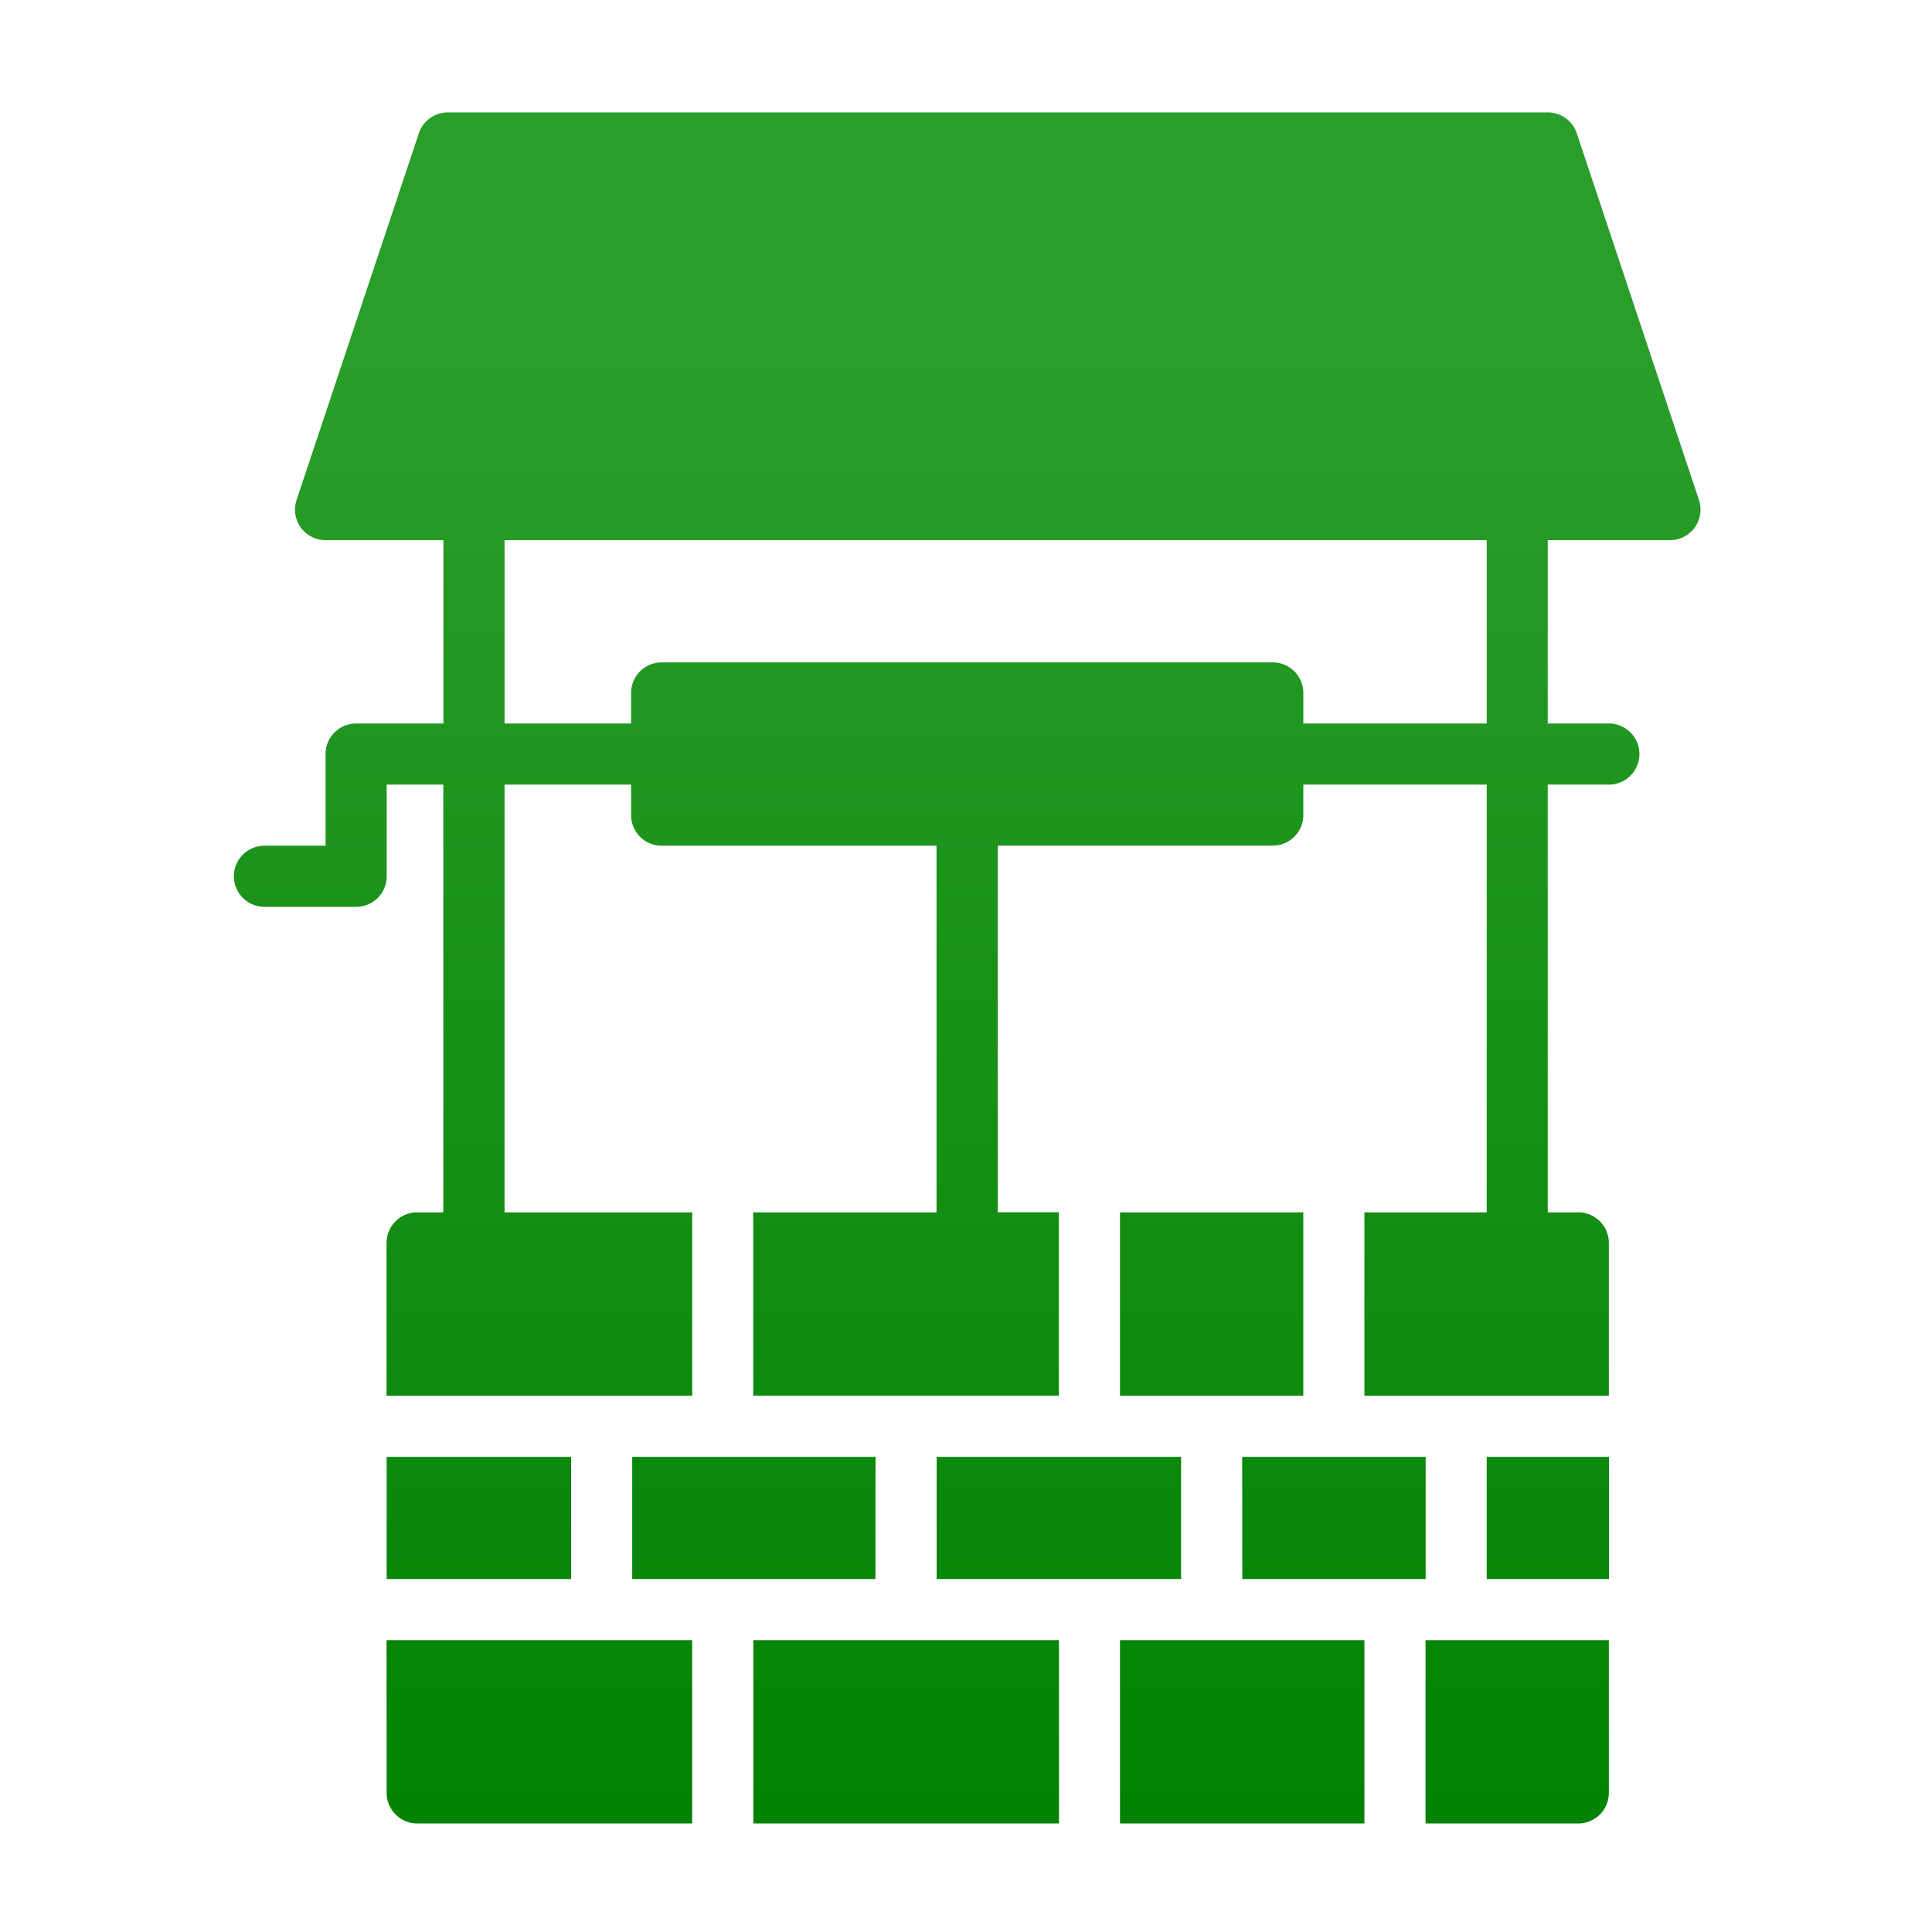 <svg id="Layer_1" data-name="Layer 1" xmlns="http://www.w3.org/2000/svg" xmlns:xlink="http://www.w3.org/1999/xlink" viewBox="0 0 512 512"><defs><style>.cls-1{fill:url(#linear-gradient);}</style><linearGradient id="linear-gradient" x1="256.32" y1="91.21" x2="256.32" y2="508.3" gradientUnits="userSpaceOnUse"><stop offset="0" stop-color="#2a9e2a"/><stop offset="1" stop-color="green"/></linearGradient></defs><title>Home care ICONS</title><path class="cls-1" d="M199.64,434.65h81v48.58h-81Zm48.58-16.19H313V386.07H248.22Zm48.59-48.59h48.58V321.29H296.81Zm0,113.36h64.77V434.65H296.81ZM102.47,386.07v32.39h48.88V386.07Zm129.56,0H167.54v32.39H232ZM102.47,475.14a8.1,8.1,0,0,0,8.1,8.09h72.87V434.65h-81Zm275.31,8.09h40.48a8.09,8.09,0,0,0,8.1-8.09V434.65H377.78ZM394,418.46h32.39V386.07H394Zm-64.78,0h48.59V386.07H329.19ZM449.13,139.78a8.08,8.08,0,0,1-6.57,3.37H410.17v48.58h16.19a8.1,8.1,0,0,1,0,16.2H410.17V321.29h8.09a8.09,8.09,0,0,1,8.1,8.1v40.48H361.58V321.29H394V207.93H345.39V216a8.1,8.1,0,0,1-8.1,8.1H264.42v97.17h16.19v48.58h-81V321.29h48.58V224.12H175.35a8.09,8.09,0,0,1-8.1-8.1v-8.09H133.71V321.29h49.73v48.58h-81V329.39a8.1,8.1,0,0,1,8.1-8.1h6.94V207.93h-15v24.29a8.1,8.1,0,0,1-8.1,8.1H70.08a8.1,8.1,0,0,1,0-16.2h16.2V199.83a8.1,8.1,0,0,1,8.09-8.1h23.14V143.15H86.28a8.09,8.09,0,0,1-7.68-10.66L111,35.32a8.09,8.09,0,0,1,7.68-5.53h291.5a8.1,8.1,0,0,1,7.68,5.53l32.38,97.17A8.07,8.07,0,0,1,449.13,139.78ZM394,191.73V143.15H133.71v48.58h33.54v-8.09a8.09,8.09,0,0,1,8.1-8.1H337.29a8.1,8.1,0,0,1,8.1,8.1v8.09Z"/></svg>